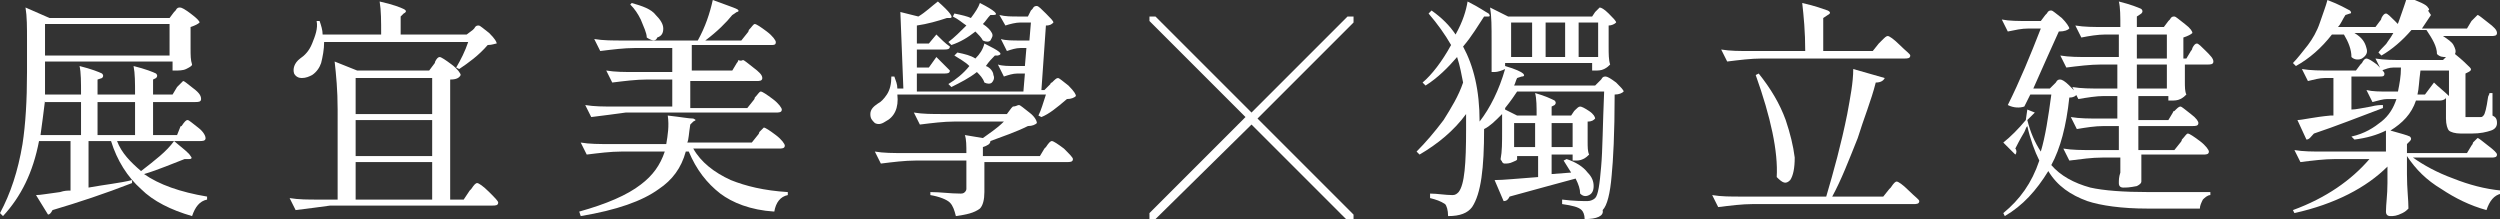 <?xml version="1.0" encoding="utf-8"?>
<!-- Generator: Adobe Illustrator 27.8.1, SVG Export Plug-In . SVG Version: 6.00 Build 0)  -->
<svg version="1.1" id="圖層_1" xmlns="http://www.w3.org/2000/svg" xmlns:xlink="http://www.w3.org/1999/xlink" x="0px" y="0px"
	 viewBox="0 0 166.6 14.6" style="enable-background:new 0 0 166.6 14.6;" xml:space="preserve">
<rect x="0" y="0" width="166.6" height="14.6" fill="#333333" stroke="none"/>
<style type="text/css">
	.st0{fill:#FFFFFF;}
</style>
<g>
	<g>
		<g>
			<path class="st0" d="M12.8,14.4c-1.4-0.4-2.6-1-3.4-1.8c-0.9-0.8-1.6-1.9-2-3.2H5.9v3.1C7,12.3,8,12.2,8.8,12l0,0.2
				C7,12.9,5.2,13.5,3.5,14c-0.1,0.2-0.2,0.3-0.3,0.3L2.4,13c0.3,0,0.8-0.1,1.6-0.2c0.3-0.1,0.5-0.1,0.7-0.1V9.4H2.6
				c-0.4,2.1-1.2,3.7-2.4,5L0,14.2c0.7-1.3,1.2-2.8,1.5-4.6c0.2-1.3,0.3-2.9,0.3-4.8V2.7c0-0.9,0-1.6-0.1-2.2l1.6,0.7h8l0.3-0.4
				c0,0,0.1-0.1,0.1-0.1c0.1-0.2,0.2-0.2,0.3-0.2c0.1,0,0.3,0.1,0.7,0.4c0.4,0.3,0.6,0.5,0.6,0.6c-0.1,0.1-0.3,0.2-0.6,0.3v0.9
				c0,0.1,0,0.3,0,0.5c0,0.5,0,0.8,0.1,1.1c0,0.1-0.2,0.2-0.4,0.3s-0.5,0.1-0.7,0.1h-0.2V4.1H3v0.7C3,5.5,3,6,3,6.3h2.4
				c0-0.8,0-1.5-0.1-1.9c0.8,0.2,1.3,0.4,1.5,0.5c0.1,0.1,0.1,0.2,0,0.3L6.5,5.3v1H9c0-0.8,0-1.4-0.1-1.9c0.8,0.2,1.3,0.4,1.5,0.5
				c0.1,0.1,0.1,0.2,0,0.3l-0.2,0.1v1h1.3l0.3-0.5c0,0,0.1-0.1,0.1-0.1c0.2-0.2,0.3-0.3,0.3-0.3c0.1,0,0.3,0.2,0.7,0.5
				c0.4,0.3,0.5,0.5,0.5,0.7c0,0.2-0.2,0.2-0.4,0.2h-2.8V9h1.6L12,8.5c0,0,0-0.1,0.1-0.1C12.3,8.1,12.4,8,12.5,8
				c0.1,0,0.3,0.2,0.7,0.5c0.4,0.3,0.5,0.6,0.5,0.7c0,0.2-0.2,0.2-0.4,0.2H7.8c0.3,0.8,0.9,1.4,1.6,2c0.9-0.7,1.7-1.3,2.2-2
				c0.6,0.5,1,0.8,1.1,1c0.1,0.1,0.1,0.2-0.1,0.2h-0.3c-0.8,0.3-1.7,0.7-2.7,1c1,0.7,2.4,1.2,4.2,1.5l0,0.2
				C13.3,13.4,13,13.8,12.8,14.4z M2.7,9h2.7V6.8H3l0-0.1C2.9,7.5,2.8,8.3,2.7,9z M3,3.7h8.3V1.6H3V3.7z M6.5,9H9V6.8H6.5V9z"/>
			<path class="st0" d="M19.7,14l-0.4-0.8c0.6,0.1,1.2,0.1,2,0.1h1.2V7.3c0-1.3-0.1-2.3-0.2-3.2l1.5,0.6h4.8l0.3-0.4
				c0,0,0.1-0.1,0.1-0.2c0.1-0.2,0.2-0.3,0.3-0.3c0.1,0,0.4,0.2,0.8,0.5c0.4,0.3,0.6,0.6,0.6,0.7c-0.1,0.2-0.3,0.3-0.7,0.3v8h0.9
				l0.4-0.6c0,0,0.1-0.1,0.1-0.1c0.2-0.3,0.3-0.4,0.4-0.4c0.1,0,0.4,0.2,0.8,0.6s0.6,0.6,0.6,0.7c0,0.2-0.2,0.2-0.4,0.2H22
				C21.3,13.8,20.5,13.9,19.7,14z M20.1,5.2c-0.2,0-0.4-0.1-0.5-0.3c-0.1-0.3,0-0.7,0.4-1c0.3-0.2,0.6-0.5,0.8-1
				c0.2-0.5,0.4-1,0.3-1.5l0.2,0c0.1,0.3,0.2,0.6,0.2,0.9h3.9c0-0.9,0-1.6-0.1-2.2c0.9,0.2,1.4,0.4,1.6,0.5c0.2,0.1,0.2,0.2,0,0.3
				l-0.2,0.2v1.2h4.4L31.5,2c0,0,0.1-0.1,0.1-0.1c0.1-0.2,0.2-0.2,0.3-0.2c0.1,0,0.3,0.2,0.7,0.5c0.4,0.4,0.5,0.6,0.5,0.7
				C33,2.9,32.8,3,32.5,3c-0.6,0.7-1.3,1.2-1.9,1.6l-0.2-0.1C30.7,4,31,3.4,31.2,2.8h-9.6c0,0.5-0.1,1-0.2,1.4
				c-0.1,0.3-0.3,0.6-0.6,0.8C20.6,5.1,20.4,5.2,20.1,5.2z M23.7,7.6h5.1V5.2h-5.1V7.6z M23.7,10.4h5.1V8h-5.1V10.4z M23.7,13.3h5.1
				v-2.5h-5.1V13.3z"/>
			<path class="st0" d="M38.7,14.4l-0.1-0.3c1.8-0.5,3.2-1.1,4.1-1.8c0.8-0.6,1.3-1.3,1.6-2.2h-2.9c-0.7,0-1.5,0.1-2.3,0.2l-0.4-0.8
				c0.6,0.1,1.2,0.1,2,0.1h3.7c0.1-0.6,0.2-1.2,0.1-1.9c0.9,0.1,1.4,0.2,1.7,0.2c0.2,0.1,0.2,0.1,0,0.2l-0.2,0.2
				c-0.1,0.6-0.1,1-0.2,1.2h4.3l0.4-0.5c0,0,0.1-0.1,0.1-0.2c0.2-0.2,0.3-0.3,0.3-0.3c0.1,0,0.4,0.2,0.8,0.5
				c0.4,0.3,0.6,0.6,0.6,0.7c0,0.2-0.2,0.2-0.4,0.2h-5.7c0.5,0.9,1.4,1.6,2.5,2.1c1,0.4,2.2,0.7,3.8,0.8l0,0.2
				c-0.5,0.1-0.8,0.5-0.9,1.1C50,14,48.8,13.5,48,12.9c-0.9-0.7-1.6-1.6-2.1-2.8h-0.2c-0.3,1.1-0.9,1.9-1.8,2.5
				C42.8,13.4,41.1,14,38.7,14.4z M39.4,7.8L39,7c0.6,0.1,1.2,0.1,2,0.1h3.8V5.3h-1.7c-0.7,0-1.5,0.1-2.3,0.2l-0.4-0.8
				c0.6,0.1,1.2,0.1,2,0.1h2.4V3.2h-2.5c-0.7,0-1.5,0.1-2.3,0.2l-0.4-0.8c0.6,0.1,1.2,0.1,2,0.1h4.9C47,1.8,47.3,0.9,47.5,0
				c0.8,0.3,1.4,0.5,1.6,0.6c0.2,0.1,0.1,0.2,0,0.2L48.8,1c-0.4,0.5-1,1.1-1.8,1.7h2.4l0.4-0.5c0,0,0.1-0.1,0.1-0.2
				c0.2-0.2,0.3-0.4,0.4-0.4c0.1,0,0.4,0.2,0.8,0.5c0.4,0.3,0.6,0.6,0.6,0.7c0,0.2-0.1,0.2-0.4,0.2h-5.2v1.7h2.7l0.3-0.5
				c0,0,0.1-0.1,0.1-0.2C49.4,4.1,49.5,4,49.5,4c0.1,0,0.3,0.2,0.7,0.5c0.4,0.3,0.6,0.5,0.6,0.7c0,0.2-0.2,0.2-0.4,0.2h-4.4v1.8h3.8
				l0.4-0.5c0,0,0.1-0.1,0.1-0.2c0.2-0.2,0.3-0.4,0.4-0.4c0.1,0,0.4,0.2,0.8,0.5c0.4,0.3,0.6,0.6,0.6,0.7c0,0.2-0.2,0.2-0.4,0.2h-10
				C41,7.6,40.2,7.7,39.4,7.8z M43.1,2.5c0-0.3-0.2-0.7-0.4-1.2c-0.2-0.4-0.4-0.7-0.7-1l0.1-0.1c0.7,0.2,1.3,0.4,1.6,0.8
				c0.3,0.3,0.5,0.6,0.5,0.9c0,0.3-0.1,0.5-0.4,0.6C43.7,2.8,43.4,2.7,43.1,2.5z"/>
			<path class="st0" d="M58.3,8.2C58.1,8,58,7.9,58,7.6c0-0.3,0.2-0.5,0.5-0.7c0.2-0.1,0.4-0.3,0.6-0.6c0.2-0.3,0.3-0.7,0.3-1.2
				l0.2,0c0.1,0.3,0.2,0.5,0.2,0.8h0.4L60,0.8l1.2,0.3c0.5-0.3,0.9-0.7,1.3-1c0.8,0.7,1.1,1.1,0.8,1.1l-0.2,0
				c-0.6,0.2-1.3,0.4-2,0.5l0,1.2h0.8l0.5-0.6c0.3,0.3,0.6,0.6,0.9,0.8c0,0.2-0.2,0.2-0.4,0.2h-1.8l0,1.2h0.8l0.5-0.7
				c0.1,0.1,0.2,0.2,0.3,0.3c0.2,0.2,0.4,0.4,0.6,0.6c0,0.2-0.2,0.2-0.4,0.2h-1.8l0,1.2h7.1l0.1-1.2h-0.5c-0.3,0-0.6,0.1-0.9,0.2
				l-0.4-0.8c0.3,0.1,0.7,0.1,1.2,0.1h0.6l0.1-1.2H68c-0.3,0-0.6,0.1-0.9,0.2l-0.4-0.8c0.3,0.1,0.8,0.1,1.3,0.1h0.6l0.1-1.2H68
				c-0.3,0-0.7,0.1-1,0.2L66.6,1c0.4,0.1,0.8,0.1,1.3,0.1h0.6l0.2-0.4c0,0,0.1-0.1,0.1-0.1c0.1-0.2,0.2-0.2,0.3-0.2
				c0.1,0,0.3,0.2,0.6,0.5c0.3,0.3,0.5,0.5,0.5,0.6c-0.1,0.1-0.2,0.2-0.5,0.2l-0.3,4.3h0.2L70,5.6c0,0,0-0.1,0.1-0.1
				c0.2-0.2,0.3-0.3,0.4-0.3c0.1,0,0.3,0.2,0.7,0.5c0.4,0.4,0.5,0.6,0.5,0.7c-0.1,0.1-0.3,0.2-0.6,0.2c-0.7,0.6-1.2,1-1.7,1.2
				l-0.2-0.1c0.2-0.4,0.3-0.8,0.5-1.4h-9.9c0.1,0.9-0.2,1.5-0.8,1.8C58.7,8.3,58.5,8.3,58.3,8.2z M63.7,14.4
				c-0.1-0.4-0.2-0.7-0.4-0.9c-0.2-0.2-0.7-0.4-1.3-0.5v-0.2c0.7,0,1.3,0.1,2,0.1c0.1,0,0.2,0,0.3-0.1c0,0,0.1-0.1,0.1-0.2v-1.9
				h-3.4c-0.7,0-1.5,0.1-2.3,0.2l-0.4-0.8c0.6,0.1,1.2,0.1,2,0.1h4.1c0-0.5,0-0.9-0.1-1.2l1.2,0.2c0.4-0.3,0.9-0.6,1.4-1.1h-3.3
				c-0.7,0-1.5,0.1-2.3,0.2l-0.4-0.8c0.6,0.1,1.2,0.1,2,0.1h4.2l0.3-0.4c0,0,0.1-0.1,0.1-0.1C67.7,7.1,67.8,7,67.9,7
				c0.1,0,0.3,0.2,0.7,0.5c0.4,0.3,0.5,0.6,0.5,0.7c-0.1,0.1-0.3,0.2-0.6,0.2c-0.8,0.4-1.7,0.7-2.5,1h0c0,0.2-0.2,0.3-0.5,0.4v0.6
				h3.8l0.3-0.5c0,0,0.1-0.1,0.1-0.1c0.2-0.3,0.3-0.4,0.4-0.4c0.1,0,0.4,0.2,0.8,0.5c0.4,0.4,0.6,0.6,0.6,0.7c0,0.2-0.2,0.2-0.4,0.2
				h-5.5v2c0,0.5-0.1,0.9-0.3,1.1C64.9,14.2,64.4,14.3,63.7,14.4z M63.4,5.8l-0.2-0.2c0.5-0.3,1-0.7,1.4-1.2c-0.3-0.3-0.7-0.5-1-0.7
				l0.2-0.2c0.5,0.1,0.9,0.2,1.2,0.4c0.3-0.3,0.5-0.6,0.6-1c1,0.5,1.3,0.7,0.9,0.8l-0.2,0c-0.2,0.2-0.4,0.4-0.6,0.7
				C66,4.5,66.2,4.8,66.2,5c0.1,0.2,0,0.4-0.1,0.5c-0.1,0.1-0.3,0.1-0.5,0c-0.1-0.3-0.3-0.5-0.5-0.7C64.6,5.2,64,5.5,63.4,5.8z
				 M63.4,3l-0.2-0.2c0.4-0.3,0.8-0.7,1.2-1.1c-0.3-0.2-0.5-0.4-0.9-0.6l0.1-0.2c0.5,0.1,0.9,0.2,1.1,0.3c0.3-0.4,0.5-0.7,0.6-1
				c1,0.5,1.3,0.8,0.9,0.8l-0.2,0c-0.2,0.2-0.3,0.4-0.5,0.6C65.8,1.8,66,2,66.1,2.2c0.1,0.2,0,0.3-0.1,0.5c-0.1,0.1-0.3,0.1-0.5,0
				c-0.1-0.2-0.3-0.4-0.5-0.6C64.5,2.5,64,2.8,63.4,3z"/>
			<path class="st0" d="M76.6,14.6v-0.4L83,7.8l-6.4-6.4V1.1H77l6.4,6.4l6.4-6.4h0.4v0.4l-6.4,6.4l6.4,6.4v0.4h-0.4l-6.4-6.4
				L77,14.6H76.6z"/>
			<path class="st0" d="M105.6,14.6c0-0.3-0.1-0.5-0.2-0.6c-0.2-0.2-0.6-0.3-1.3-0.4l0-0.3c0.8,0.1,1.4,0.1,1.7,0.1
				c0.2,0,0.4-0.1,0.5-0.2c0.2-0.2,0.3-0.9,0.4-2.1c0.1-1.1,0.1-2.7,0.2-5h-5.8c-0.2,0.3-0.4,0.6-0.8,1.1c0,0,0,0.1,0,0.1l0.8,0.4
				h1.3c0-0.6,0-1.1-0.1-1.5c0.7,0.2,1.1,0.4,1.3,0.5c0.1,0.1,0.1,0.2,0,0.3l-0.2,0.1v0.6h1.3l0.2-0.3c0,0,0,0,0.1-0.1
				c0.1-0.1,0.2-0.2,0.3-0.2c0.1,0,0.3,0.1,0.6,0.3c0.3,0.2,0.4,0.4,0.4,0.5c-0.1,0.1-0.2,0.2-0.5,0.2V9c0,0.1,0,0.2,0,0.4
				c0,0.4,0,0.7,0.1,0.9c-0.1,0.1-0.2,0.2-0.4,0.3s-0.4,0.1-0.5,0.1h-0.2v-0.4h-1.4v1.3l1.3-0.1c-0.2-0.3-0.3-0.5-0.5-0.8l0.2-0.1
				c0.6,0.2,1.1,0.5,1.4,0.9c0.3,0.3,0.4,0.6,0.4,0.9c0,0.3-0.1,0.5-0.3,0.6c-0.2,0.1-0.4,0.1-0.6-0.1c0-0.3-0.1-0.6-0.3-1
				c-1.1,0.3-2.6,0.7-4.4,1.2c-0.1,0.2-0.2,0.3-0.4,0.3l-0.6-1.4c0.6,0,1.5-0.1,2.9-0.2v-1.4h-1.4v0.2c0,0.1-0.1,0.1-0.3,0.2
				c-0.2,0.1-0.4,0.1-0.5,0.1c-0.1,0-0.1,0-0.2-0.1c0-0.1-0.1-0.1-0.1-0.2c0.1-0.5,0.1-1.1,0.1-1.9V7.6c-0.5,0.5-0.8,0.8-1.2,1v0
				c0,2.6-0.2,4.3-0.8,5.2c-0.3,0.4-0.8,0.6-1.6,0.6c0-0.4-0.1-0.7-0.2-0.8c-0.3-0.2-0.6-0.3-1-0.4v-0.3c0.5,0,1,0.1,1.5,0.1
				c0.2,0,0.3-0.1,0.4-0.2c0.4-0.5,0.5-1.9,0.5-4.2c0-0.5,0-0.8,0-1c-0.8,1.1-1.9,2-3.1,2.7l-0.2-0.2c0.6-0.6,1.2-1.3,1.8-2.1
				c0.5-0.8,1-1.6,1.3-2.5c-0.1-0.5-0.2-1.1-0.4-1.7c-0.6,0.7-1.3,1.4-2.1,1.9l-0.2-0.2C95.4,5,96.1,4.1,96.7,3
				c-0.4-0.7-0.9-1.4-1.5-2.1l0.2-0.2c0.7,0.5,1.2,1,1.6,1.6c0.5-0.9,0.7-1.6,0.8-2.2c0.8,0.4,1.2,0.7,1.4,0.8
				c0.1,0.1,0.1,0.2,0,0.2l-0.3,0c-0.4,0.6-0.8,1.3-1.4,2c0.7,1.3,1.1,2.9,1.1,5c0.7-0.9,1.3-2.1,1.7-3.5c-0.2,0.1-0.5,0.2-0.7,0.2
				h-0.2V2.7c0-0.9,0-1.6-0.1-2.2l1.2,0.6h5.6l0.2-0.3c0,0,0.1-0.1,0.1-0.1c0.1-0.1,0.2-0.2,0.2-0.2c0.1,0,0.3,0.1,0.6,0.4
				c0.3,0.3,0.5,0.5,0.5,0.6c-0.1,0.1-0.3,0.2-0.5,0.2v0.9c0,0.1,0,0.3,0,0.5c0,0.5,0,0.9,0.1,1.2c-0.1,0.1-0.2,0.2-0.4,0.3
				c-0.2,0.1-0.4,0.1-0.6,0.1h-0.2V4.2h-5.8v0.2c0.7,0.2,1.1,0.4,1.2,0.5c0.1,0.1,0.1,0.2-0.1,0.2l-0.3,0.1
				c-0.1,0.2-0.1,0.3-0.2,0.5h5.4l0.3-0.3c0,0,0.1-0.1,0.1-0.1c0.1-0.2,0.2-0.2,0.3-0.2c0.1,0,0.3,0.1,0.7,0.4
				c0.3,0.3,0.5,0.5,0.5,0.6c-0.1,0.1-0.3,0.2-0.6,0.2c0,2.6-0.1,4.4-0.2,5.4c-0.1,1.2-0.3,2-0.6,2.3
				C106.9,14.4,106.4,14.6,105.6,14.6z M100.7,3.8h1.4V1.5h-1.4V3.8z M100.9,9.8h1.4V8.2h-1.4V9.8z M103,3.8h1.3V1.5H103V3.8z
				 M103.4,9.8h1.4V8.2h-1.4V9.8z M105.2,3.8h1.3V1.5h-1.3V3.8z"/>
			<path class="st0" d="M114.5,13.8l-0.4-0.8c0.6,0.1,1.2,0.1,2,0.1h5.6c0.5-1.7,1-3.5,1.4-5.5c0.2-1.1,0.4-2.1,0.4-3l2.1,0.6
				c-0.1,0.2-0.3,0.3-0.6,0.3c-0.3,1.2-0.8,2.4-1.2,3.7c-0.6,1.5-1.1,2.8-1.7,3.9h3.4l0.4-0.5c0,0,0.1-0.1,0.1-0.1
				c0.2-0.3,0.3-0.4,0.4-0.4c0.1,0,0.4,0.2,0.8,0.6c0.4,0.4,0.7,0.6,0.7,0.7c0,0.2-0.2,0.2-0.4,0.2h-10.7
				C116.1,13.6,115.3,13.7,114.5,13.8z M115.1,4.1l-0.4-0.8c0.6,0.1,1.2,0.1,2,0.1h3.6V3.4c0-1.3-0.1-2.3-0.2-3.2
				c0.9,0.2,1.4,0.4,1.7,0.5c0.2,0.1,0.2,0.2,0,0.3l-0.3,0.2v2.2h3.3l0.4-0.5c0,0,0.1-0.1,0.2-0.2c0.2-0.2,0.3-0.3,0.4-0.3
				c0.1,0,0.4,0.2,0.8,0.6c0.4,0.4,0.7,0.6,0.7,0.7c0,0.2-0.2,0.2-0.4,0.2h-9.5C116.7,3.9,115.9,4,115.1,4.1z M119.3,12
				c-0.3,0.3-0.5,0.2-0.9-0.2c0.1-1.7-0.4-4-1.4-6.8l0.2-0.1c0.8,1,1.4,2,1.8,3.1c0.3,0.9,0.5,1.7,0.6,2.5
				C119.6,11.2,119.5,11.7,119.3,12z"/>
			<path class="st0" d="M133.6,14.4l-0.1-0.2c1.1-0.9,1.9-2,2.4-3.5c-0.3-0.6-0.6-1.4-0.8-2.3c-0.1,0.1-0.1,0.2-0.2,0.4
				c-0.3,0.5-0.5,0.9-0.6,1.1c0.1,0.1,0.1,0.3,0,0.4l-0.8-0.8c0.5-0.4,1-0.9,1.5-1.5l0.1-0.7l0.5,0.2L135.1,8
				c0.2,0.8,0.5,1.5,0.9,2.1c0.3-1,0.5-2.3,0.7-3.8h-1.4l-0.4,0.8c-0.3,0.1-0.7,0.1-1.1-0.1c0.8-1.6,1.5-3.3,2.2-5.1h-0.8
				c-0.5,0-0.9,0.1-1.4,0.2l-0.4-0.8c0.5,0.1,1.1,0.1,1.8,0.1h0.8l0.3-0.4c0,0,0.1-0.1,0.1-0.1c0.1-0.2,0.2-0.2,0.3-0.2
				c0.1,0,0.3,0.2,0.7,0.5c0.3,0.3,0.5,0.6,0.5,0.7c-0.1,0.1-0.3,0.2-0.7,0.2c-0.4,0.9-1,2.2-1.7,3.8h1.1l0.3-0.3
				c0,0,0.1-0.1,0.1-0.1c0.1-0.2,0.2-0.2,0.3-0.2c0.1,0,0.3,0.1,0.6,0.4c0.3,0.3,0.5,0.5,0.5,0.6c-0.1,0.1-0.2,0.2-0.5,0.2
				c-0.2,1.9-0.6,3.4-1.2,4.5c0.6,0.7,1.5,1.2,2.6,1.5c0.9,0.2,2.2,0.3,3.9,0.3c2.1,0,3.4,0,4.1,0v0.2c-0.2,0-0.4,0.2-0.5,0.3
				c-0.1,0.2-0.2,0.4-0.2,0.6h-3.5c-1.7,0-3.1-0.2-4-0.5c-1.1-0.4-2-1-2.6-2C135.7,12.7,134.8,13.7,133.6,14.4z M141.5,12.5
				c-0.2,0-0.3-0.1-0.3-0.3c0-0.2,0-0.4,0.1-0.7c0-0.1,0-0.3,0-0.3v-0.7h-1.2c-0.7,0-1.4,0.1-2.2,0.2l-0.4-0.8
				c0.6,0.1,1.2,0.1,2,0.1h1.7V8.4h-1c-0.6,0-1.2,0.1-1.8,0.2l-0.4-0.8c0.6,0.1,1.2,0.1,2,0.1h1.1V6.4h-0.9c-0.5,0-1.1,0.1-1.7,0.2
				l-0.4-0.8c0.6,0.1,1.2,0.1,2,0.1h1V4.3H140c-0.7,0-1.5,0.1-2.3,0.2l-0.4-0.8c0.6,0.1,1.2,0.1,2,0.1h1.9V2.3h-0.9
				c-0.5,0-1.1,0.1-1.6,0.2l-0.4-0.8c0.6,0.1,1.2,0.1,2,0.1h1c0-0.7,0-1.3-0.1-1.7c0.8,0.2,1.3,0.4,1.5,0.5c0.1,0.1,0.1,0.2,0,0.3
				l-0.3,0.2v0.7h1.8l0.3-0.4c0,0,0.1-0.1,0.1-0.1c0.1-0.2,0.2-0.2,0.3-0.2c0.1,0,0.3,0.2,0.7,0.5c0.4,0.3,0.5,0.5,0.5,0.6
				c-0.1,0.1-0.3,0.2-0.6,0.3v1.4h0.2l0.3-0.5c0,0,0.1-0.1,0.1-0.2c0.1-0.2,0.2-0.3,0.3-0.3c0.1,0,0.3,0.2,0.6,0.5
				c0.3,0.3,0.5,0.5,0.5,0.7c0,0.2-0.2,0.2-0.4,0.2h-1.5v0.7c0,0.1,0,0.3,0,0.4c0,0.4,0,0.7,0.1,0.9c-0.1,0.1-0.2,0.2-0.4,0.3
				c-0.2,0.1-0.4,0.1-0.6,0.1h-0.2V6.4h-2v1.6h2l0.3-0.5c0,0,0-0.1,0.1-0.1c0.2-0.2,0.3-0.3,0.4-0.3c0.1,0,0.3,0.2,0.7,0.5
				c0.4,0.3,0.5,0.5,0.5,0.6c0,0.2-0.2,0.2-0.4,0.2h-3.6V10h2.4l0.4-0.5c0,0,0.1-0.1,0.1-0.2c0.2-0.2,0.3-0.4,0.4-0.4
				c0.1,0,0.4,0.2,0.8,0.5c0.4,0.3,0.6,0.6,0.6,0.7c0,0.2-0.2,0.2-0.4,0.2h-4.1V11c0,0.1,0,0.3,0,0.5c0,0.3,0,0.5,0,0.6
				c0,0.1-0.1,0.2-0.3,0.3C141.9,12.5,141.7,12.5,141.5,12.5z M142.4,3.9h2V2.3h-2V3.9z M142.4,5.9h2V4.3h-2V5.9z"/>
			<path class="st0" d="M159.3,14.4c-0.2,0-0.3-0.1-0.3-0.3c0-0.5,0.1-1.1,0.1-1.9v-1.1c-1.4,1.4-3.5,2.5-6.2,3.1l-0.1-0.2
				c2.2-0.8,3.9-2,5.1-3.4h-2.3c-0.7,0-1.5,0.1-2.3,0.2l-0.4-0.8c0.6,0.1,1.2,0.1,2,0.1h4.1V8.7c-0.6,0.3-1.3,0.5-2.1,0.6l-0.2-0.2
				c0.9-0.2,1.5-0.6,2-1c0.5-0.4,0.8-0.9,1-1.5h-0.6c-0.3,0-0.6,0.1-1,0.2l-0.4-0.8c0.4,0.1,0.9,0.1,1.4,0.1h0.7
				c0.1-0.5,0.2-1,0.2-1.6h-0.5c-0.3,0-0.5,0.1-0.8,0.2l-0.4-0.8c0.6,0.1,1.2,0.1,2,0.1h2.5l0.2-0.2c-0.2,0-0.4,0-0.6-0.2
				c0-0.5-0.3-1-0.7-1.6h-1c-0.6,0.7-1.3,1.3-2,1.7l-0.2-0.2c0.2-0.3,0.5-0.5,0.6-0.7c0.3-0.4,0.6-0.9,0.8-1.5
				c0.2-0.6,0.4-1.1,0.5-1.5c0.8,0.3,1.3,0.5,1.4,0.7c0.1,0.1,0.1,0.2,0,0.2L162,1c-0.2,0.3-0.4,0.6-0.6,0.9h3l0.3-0.5
				c0,0,0.1-0.1,0.1-0.1c0.2-0.2,0.3-0.3,0.3-0.3c0.1,0,0.3,0.2,0.7,0.5c0.4,0.3,0.6,0.5,0.6,0.7c0,0.2-0.2,0.2-0.4,0.2h-3.2
				c0.3,0.2,0.6,0.4,0.7,0.6c0.1,0.2,0.2,0.4,0.1,0.6c0.5,0.4,0.8,0.7,1,0.9c0.1,0.1,0.1,0.2-0.1,0.3l-0.2,0.1v2.7
				c0,0.1,0,0.1,0,0.2c0,0,0.1,0,0.2,0h0.4h0.4c0.1,0,0.1,0,0.2-0.1c0.1-0.1,0.2-0.5,0.3-1.2c0-0.1,0.1-0.2,0.1-0.3h0.2l0,1.5
				c0.2,0.1,0.3,0.2,0.3,0.5c0,0.2-0.1,0.4-0.4,0.5c-0.3,0.1-0.7,0.2-1.3,0.2h-0.7c-0.4,0-0.7-0.1-0.8-0.2c-0.1-0.1-0.2-0.4-0.2-0.8
				V6.5c0,0.1-0.2,0.2-0.4,0.2H161c-0.3,0.9-0.9,1.5-1.7,2c0.7,0.2,1.1,0.3,1.3,0.4c0.1,0.1,0.1,0.2,0,0.3l-0.2,0.2v0.6h4l0.3-0.5
				c0,0,0.1-0.1,0.1-0.2c0.2-0.2,0.3-0.3,0.3-0.3c0.1,0,0.3,0.2,0.7,0.5c0.4,0.3,0.6,0.5,0.6,0.6c0,0.2-0.2,0.2-0.4,0.2h-5.2
				c0.7,0.5,1.6,1,2.7,1.4c1,0.4,2.1,0.7,3.2,0.8l0,0.2c-0.5,0.1-0.8,0.5-1,1.1c-1.1-0.3-2.1-0.8-3-1.4c-1-0.6-1.7-1.3-2.3-2.2h0
				v1.2c0,1,0.1,1.7,0.1,2.3c-0.1,0.1-0.2,0.2-0.4,0.3C159.7,14.4,159.5,14.4,159.3,14.4z M153,4.4l-0.2-0.2c0.3-0.3,0.6-0.7,1-1.2
				c0.3-0.4,0.6-0.9,0.8-1.5s0.4-1.1,0.5-1.5c0.8,0.3,1.3,0.6,1.5,0.7c0.1,0.1,0.1,0.2,0,0.2l-0.3,0.1c-0.2,0.3-0.3,0.6-0.5,0.8h2.5
				l0.3-0.4c0,0,0.1-0.1,0.1-0.2c0.1-0.2,0.2-0.3,0.3-0.3c0.1,0,0.3,0.2,0.6,0.5c0.3,0.3,0.5,0.5,0.5,0.6c0,0.2-0.2,0.2-0.4,0.2
				h-2.8c0.5,0.3,0.7,0.6,0.8,1c0.1,0.3,0,0.5-0.3,0.7c-0.2,0.1-0.5,0.1-0.7-0.1c0-0.5-0.2-1-0.5-1.5h-0.8
				C154.7,3.2,153.9,3.9,153,4.4z M153.7,9.3L153.1,8c0.3,0,1.1-0.2,2.2-0.3c0.1,0,0.1,0,0.2,0V5.2h-0.6c-0.3,0-0.7,0.1-1.1,0.2
				l-0.4-0.8c0.6,0.1,1.2,0.1,2,0.1h1.6l0.3-0.4c0,0,0.1-0.1,0.1-0.1c0.1-0.2,0.2-0.3,0.3-0.3c0.1,0,0.3,0.1,0.7,0.4
				c0.3,0.3,0.5,0.5,0.5,0.6c0,0.2-0.1,0.2-0.4,0.2h-1.8v2.2c0.3,0,0.7-0.1,1.3-0.2c0.4-0.1,0.6-0.1,0.8-0.1l0,0.2
				c-1.6,0.6-3.1,1.2-4.6,1.7C154,9.1,153.9,9.3,153.7,9.3z M163.2,6.4V4.7h-1.9c-0.1,0.7-0.1,1.2-0.2,1.6h0.5l0.6-0.8
				C162.5,5.8,162.9,6.1,163.2,6.4z"/>
		</g>
	</g>
</g>
</svg>
